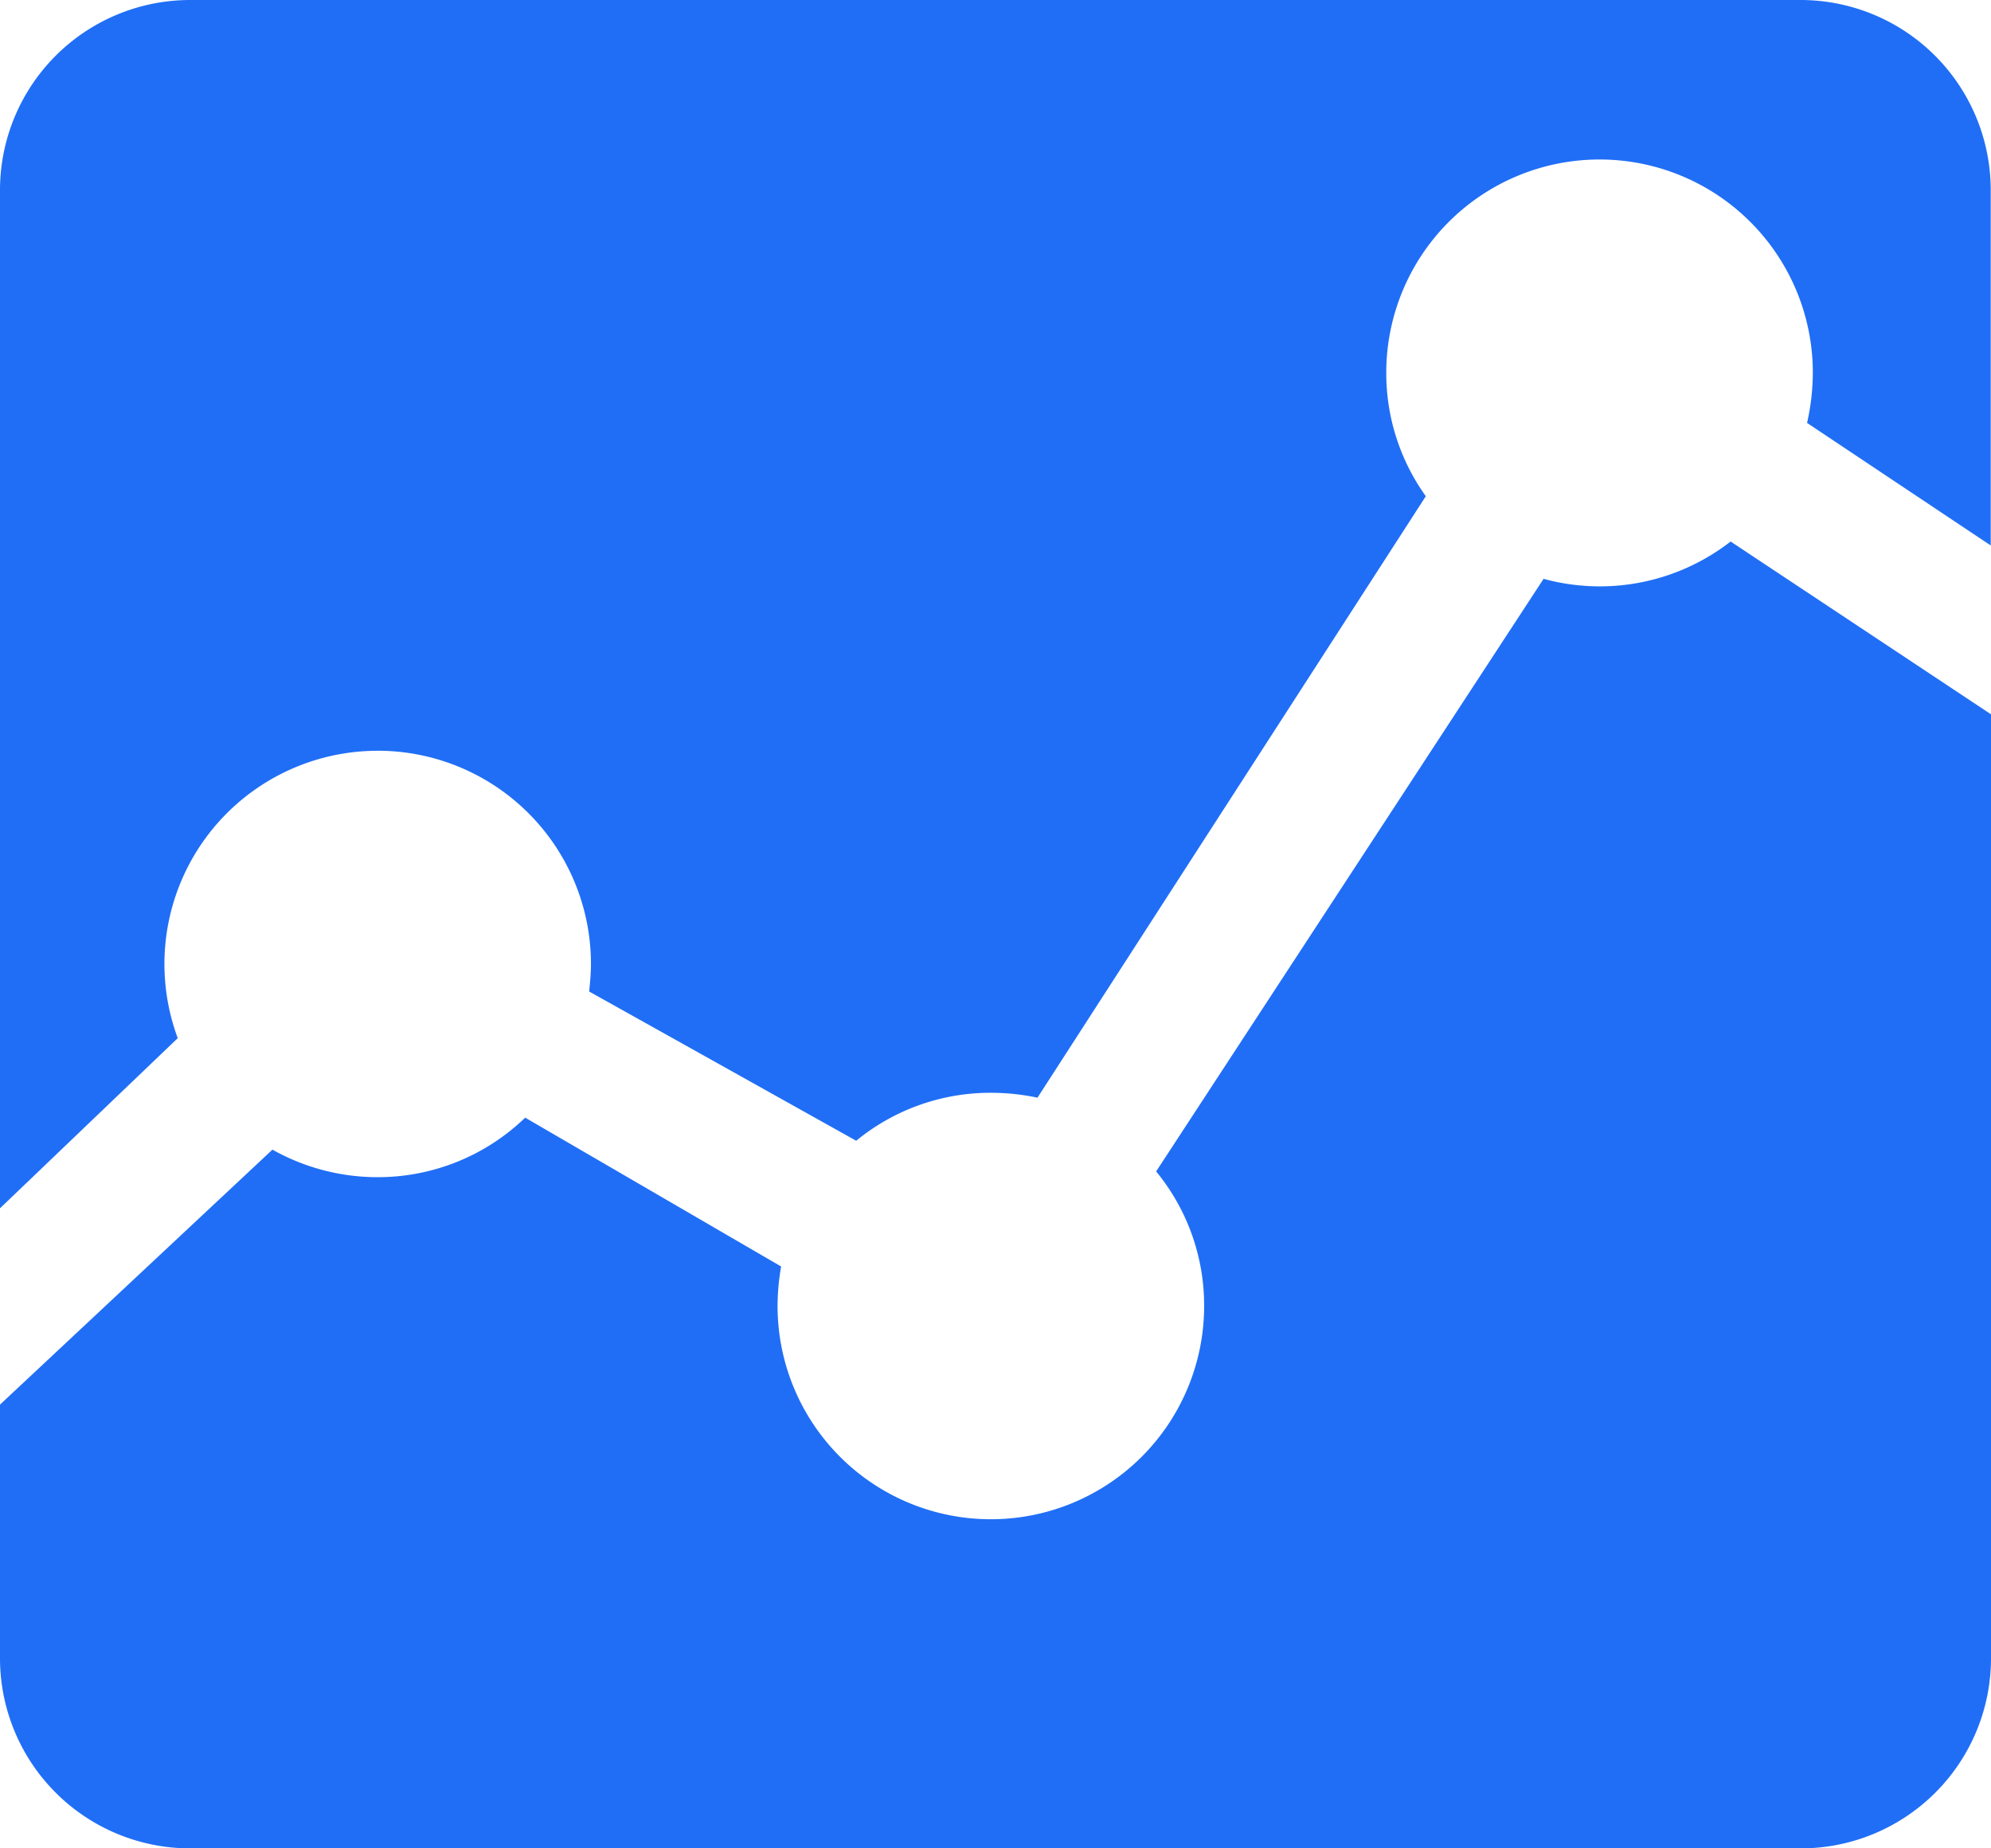 <svg xmlns="http://www.w3.org/2000/svg" width="51.157" height="47.504" viewBox="0 0 51.157 47.504">
  <g id="Icon_ionic-md-analytics" data-name="Icon ionic-md-analytics" transform="translate(-2.25 -3.375)">
    <path id="Path_78037" data-name="Path 78037" d="M41.911,12.905l-9.955,15.23a5.423,5.423,0,0,1,1.233,3.459,5.48,5.48,0,0,1-10.96,0,6,6,0,0,1,.091-1.016l-6.576-3.825a5.446,5.446,0,0,1-3.8,1.53,5.51,5.51,0,0,1-2.694-.708l-7,6.553v6.53a4.887,4.887,0,0,0,4.875,4.875H48.532a4.887,4.887,0,0,0,4.875-4.875V16.387l-6.69-4.441a5.476,5.476,0,0,1-4.806.959Z" transform="translate(0 5.346)" fill="#206ef6"/>
    <path id="Path_78038" data-name="Path 78038" d="M11.954,22.669a5.481,5.481,0,0,1,5.48,5.48c0,.24-.023.479-.046.708l6.861,3.836a5.431,5.431,0,0,1,3.471-1.233,5.734,5.734,0,0,1,1.187.126l9.978-15.458a5.422,5.422,0,0,1-1.016-3.174,5.48,5.48,0,0,1,10.96,0,5.955,5.955,0,0,1-.148,1.29L53.4,17.394V8.25a4.887,4.887,0,0,0-4.875-4.875H7.125A4.887,4.887,0,0,0,2.25,8.25V34.428l4.567-4.372a5.48,5.48,0,0,1,5.137-7.386Z" fill="#206ef6"/>
  </g>
</svg>
